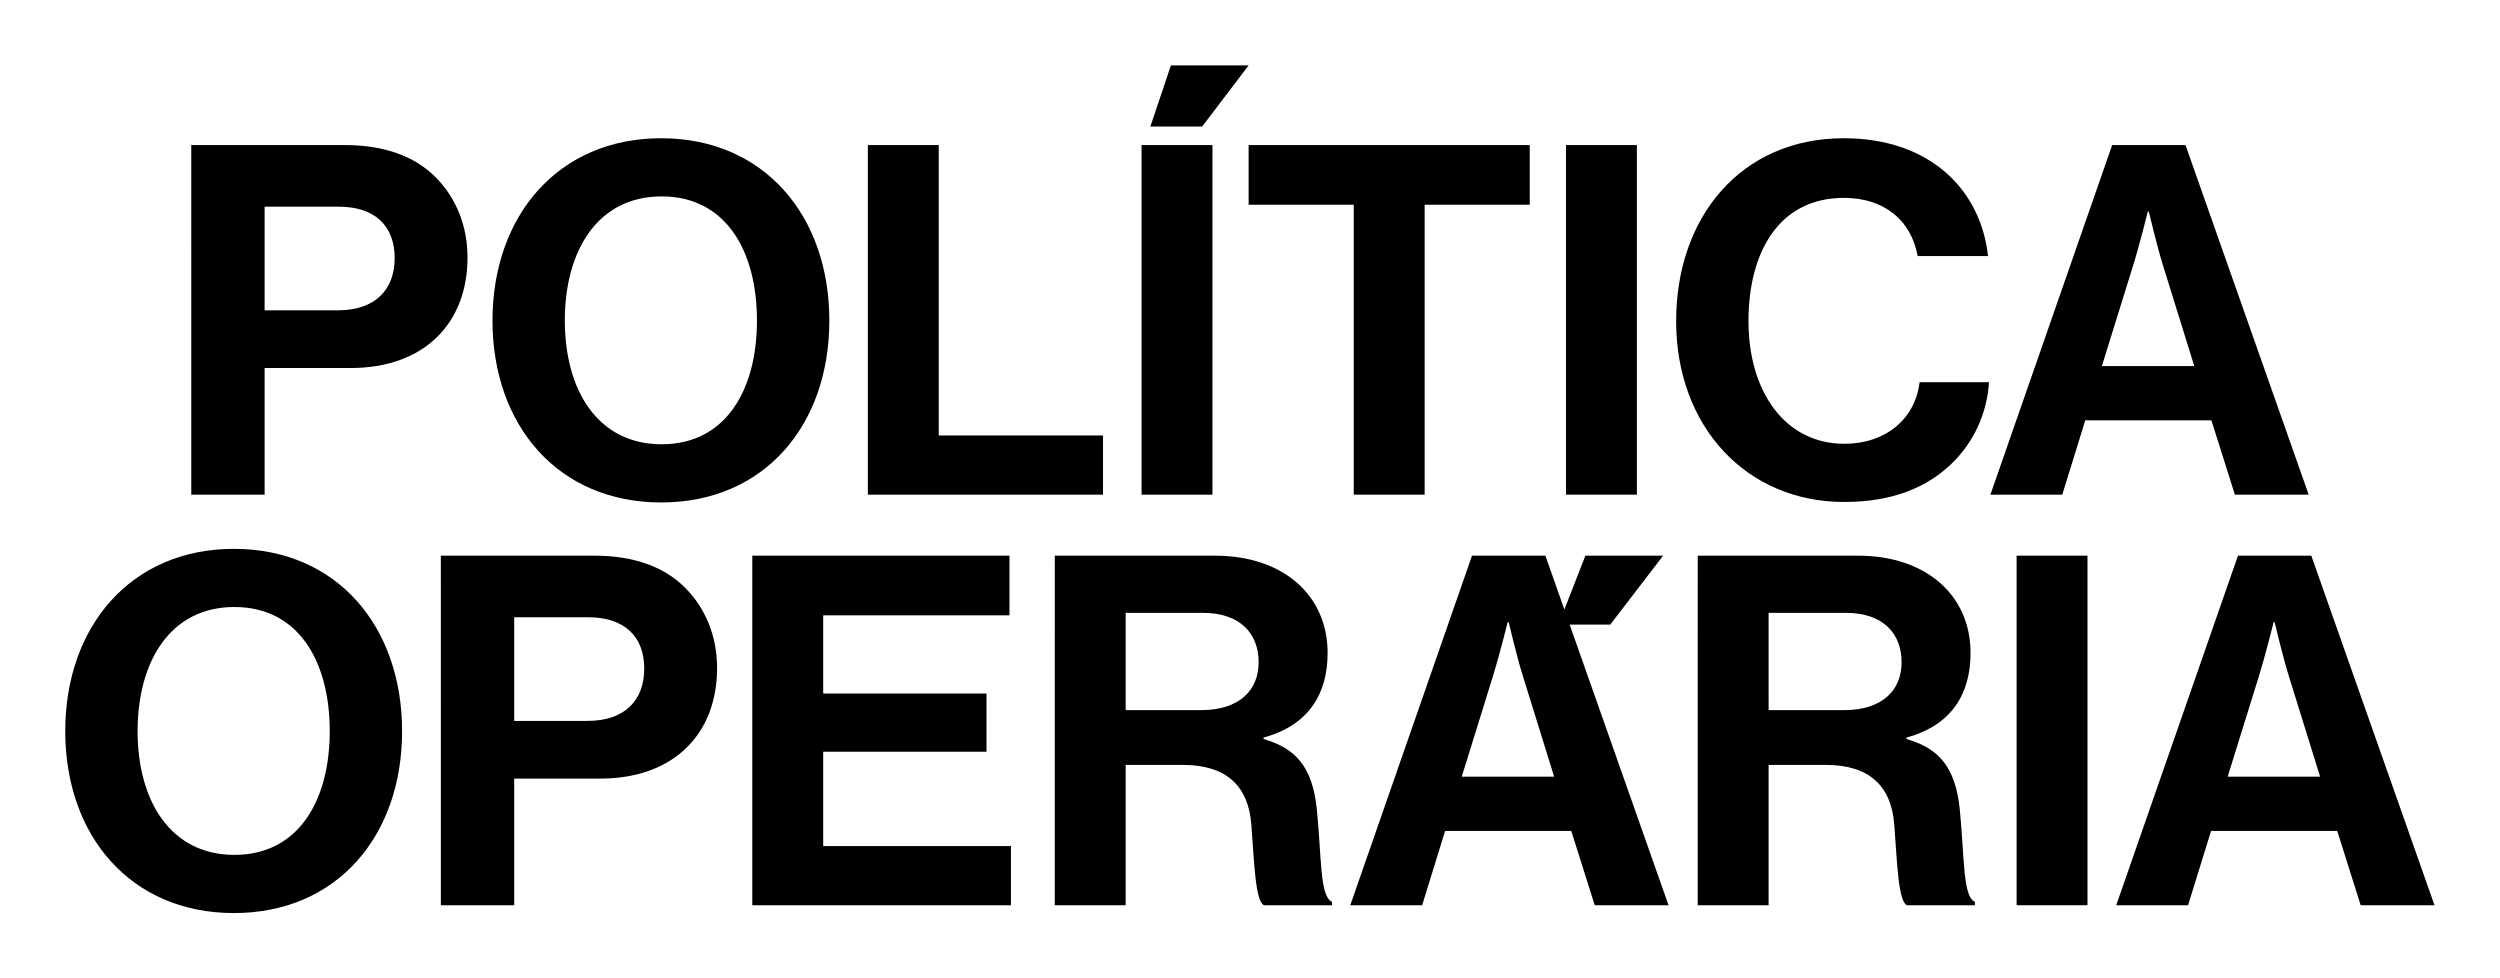 <?xml version="1.0" encoding="UTF-8"?>
<!-- Created with Inkscape (http://www.inkscape.org/) -->
<svg width="97.367mm" height="38.107mm" version="1.1" viewBox="0 0 97.367 38.107" xml:space="preserve" xmlns="http://www.w3.org/2000/svg"><g transform="translate(-246.69 13.799)"><g stroke-width=".469"><path d="m254.14 5.466h2.856v-4.932h3.351c2.856 0 4.551-1.733 4.551-4.303 0-1.257-0.457-2.323-1.219-3.104-0.8-0.819-1.98-1.276-3.561-1.276h-5.979zm2.856-11.215h2.894c1.371 0 2.171 0.724 2.171 1.999 0 1.238-0.762 2.037-2.209 2.037h-2.856z"/><path d="m272.44 5.77c4.018 0 6.55-3.009 6.55-7.083 0-4.075-2.533-7.102-6.55-7.102-4.018 0-6.569 3.028-6.569 7.102 0 4.075 2.551 7.083 6.569 7.083zm0.018-2.266c-2.494 0-3.77-2.114-3.77-4.817 0-2.723 1.276-4.837 3.77-4.837 2.494 0 3.713 2.114 3.713 4.837 0 2.704-1.219 4.817-3.713 4.817z"/><path d="m280.49 5.466h9.159v-2.304h-6.398v-11.311h-2.761z"/><path d="m291.15 5.466h2.761v-13.615h-2.761zm4.17-16.718h-3.027l-0.8 2.38h2.018z"/><path d="m295.32-5.826h4.094v11.292h2.761v-11.292h4.094v-2.323h-10.949z"/><path d="m307.68 5.466h2.761v-13.615h-2.761z"/><path d="m318.52 5.751c1.885 0 3.199-0.571 4.132-1.447 0.914-0.857 1.428-2.018 1.504-3.218h-2.704c-0.171 1.428-1.314 2.399-2.932 2.399-2.285 0-3.732-1.999-3.732-4.779 0-2.704 1.2-4.798 3.713-4.798 1.6 0 2.628 0.895 2.875 2.266h2.742c-0.286-2.59-2.266-4.589-5.617-4.589-4.018 0-6.531 3.085-6.531 7.122 0 4.094 2.723 7.045 6.55 7.045z"/><path d="m324.21 5.466h2.799l0.895-2.894h4.913l0.914 2.894h2.875l-4.798-13.615h-2.856zm5.56-8.93c0.229-0.724 0.571-2.095 0.571-2.095h0.038s0.324 1.371 0.552 2.095l1.219 3.922h-3.599z"/></g><g stroke-width=".451"><path d="m255.8 21.762c4.018 0 6.55-3.009 6.55-7.083 0-4.075-2.533-7.102-6.55-7.102s-6.569 3.028-6.569 7.102c0 4.075 2.551 7.083 6.569 7.083zm0.019-2.266c-2.494 0-3.77-2.114-3.77-4.817 0-2.723 1.276-4.837 3.77-4.837 2.494 0 3.713 2.114 3.713 4.837 0 2.704-1.219 4.817-3.713 4.817z"/><path d="m263.86 21.457h2.856v-4.932h3.351c2.856 0 4.551-1.733 4.551-4.303 0-1.257-0.457-2.323-1.219-3.104-0.8-0.819-1.98-1.276-3.561-1.276h-5.979zm2.856-11.215h2.894c1.371 0 2.171 0.724 2.171 1.999 0 1.238-0.762 2.037-2.209 2.037h-2.856z"/><path d="m275.99 21.457h10.073v-2.304h-7.312v-3.675h6.36v-2.266h-6.36v-3.047h7.255v-2.323h-10.016z"/><path d="m287.77 21.457h2.761v-5.465h2.228c1.714 0 2.552 0.838 2.666 2.323 0.114 1.466 0.152 2.99 0.495 3.142h2.647v-0.133c-0.476-0.209-0.4-1.676-0.59-3.599-0.171-1.657-0.819-2.38-2.075-2.742v-0.057c1.752-0.476 2.494-1.695 2.494-3.294 0-2.266-1.752-3.789-4.38-3.789h-6.245zm2.761-11.387h3.008c1.466 0 2.171 0.819 2.171 1.923 0 1.085-0.743 1.866-2.247 1.866h-2.932z"/><path d="m304.02 7.843-4.741 13.614h2.799l0.895-2.894h4.913l0.914 2.894h2.875l-3.852-10.93h1.582l2.057-2.684h-3.027l-0.818 2.097-0.739-2.097zm1.39 2.589h0.038s0.324 1.371 0.552 2.095l1.219 3.923h-3.599l1.218-3.923c0.228-0.724 0.571-2.095 0.571-2.095z"/><path d="m312.81 21.457h2.761v-5.465h2.228c1.714 0 2.552 0.838 2.666 2.323 0.114 1.466 0.152 2.99 0.495 3.142h2.647v-0.133c-0.476-0.209-0.4-1.676-0.59-3.599-0.171-1.657-0.819-2.38-2.075-2.742v-0.057c1.752-0.476 2.494-1.695 2.494-3.294 0-2.266-1.752-3.789-4.38-3.789h-6.245zm2.761-11.387h3.009c1.466 0 2.171 0.819 2.171 1.923 0 1.085-0.742 1.866-2.247 1.866h-2.932z"/><path d="m325.23 21.457h2.761v-13.615h-2.761z"/><path d="m329.11 21.457h2.799l0.895-2.894h4.913l0.914 2.894h2.875l-4.798-13.615h-2.856zm5.56-8.93c0.228-0.724 0.571-2.095 0.571-2.095h0.038s0.324 1.371 0.552 2.095l1.219 3.922h-3.599z"/></g></g></svg>
